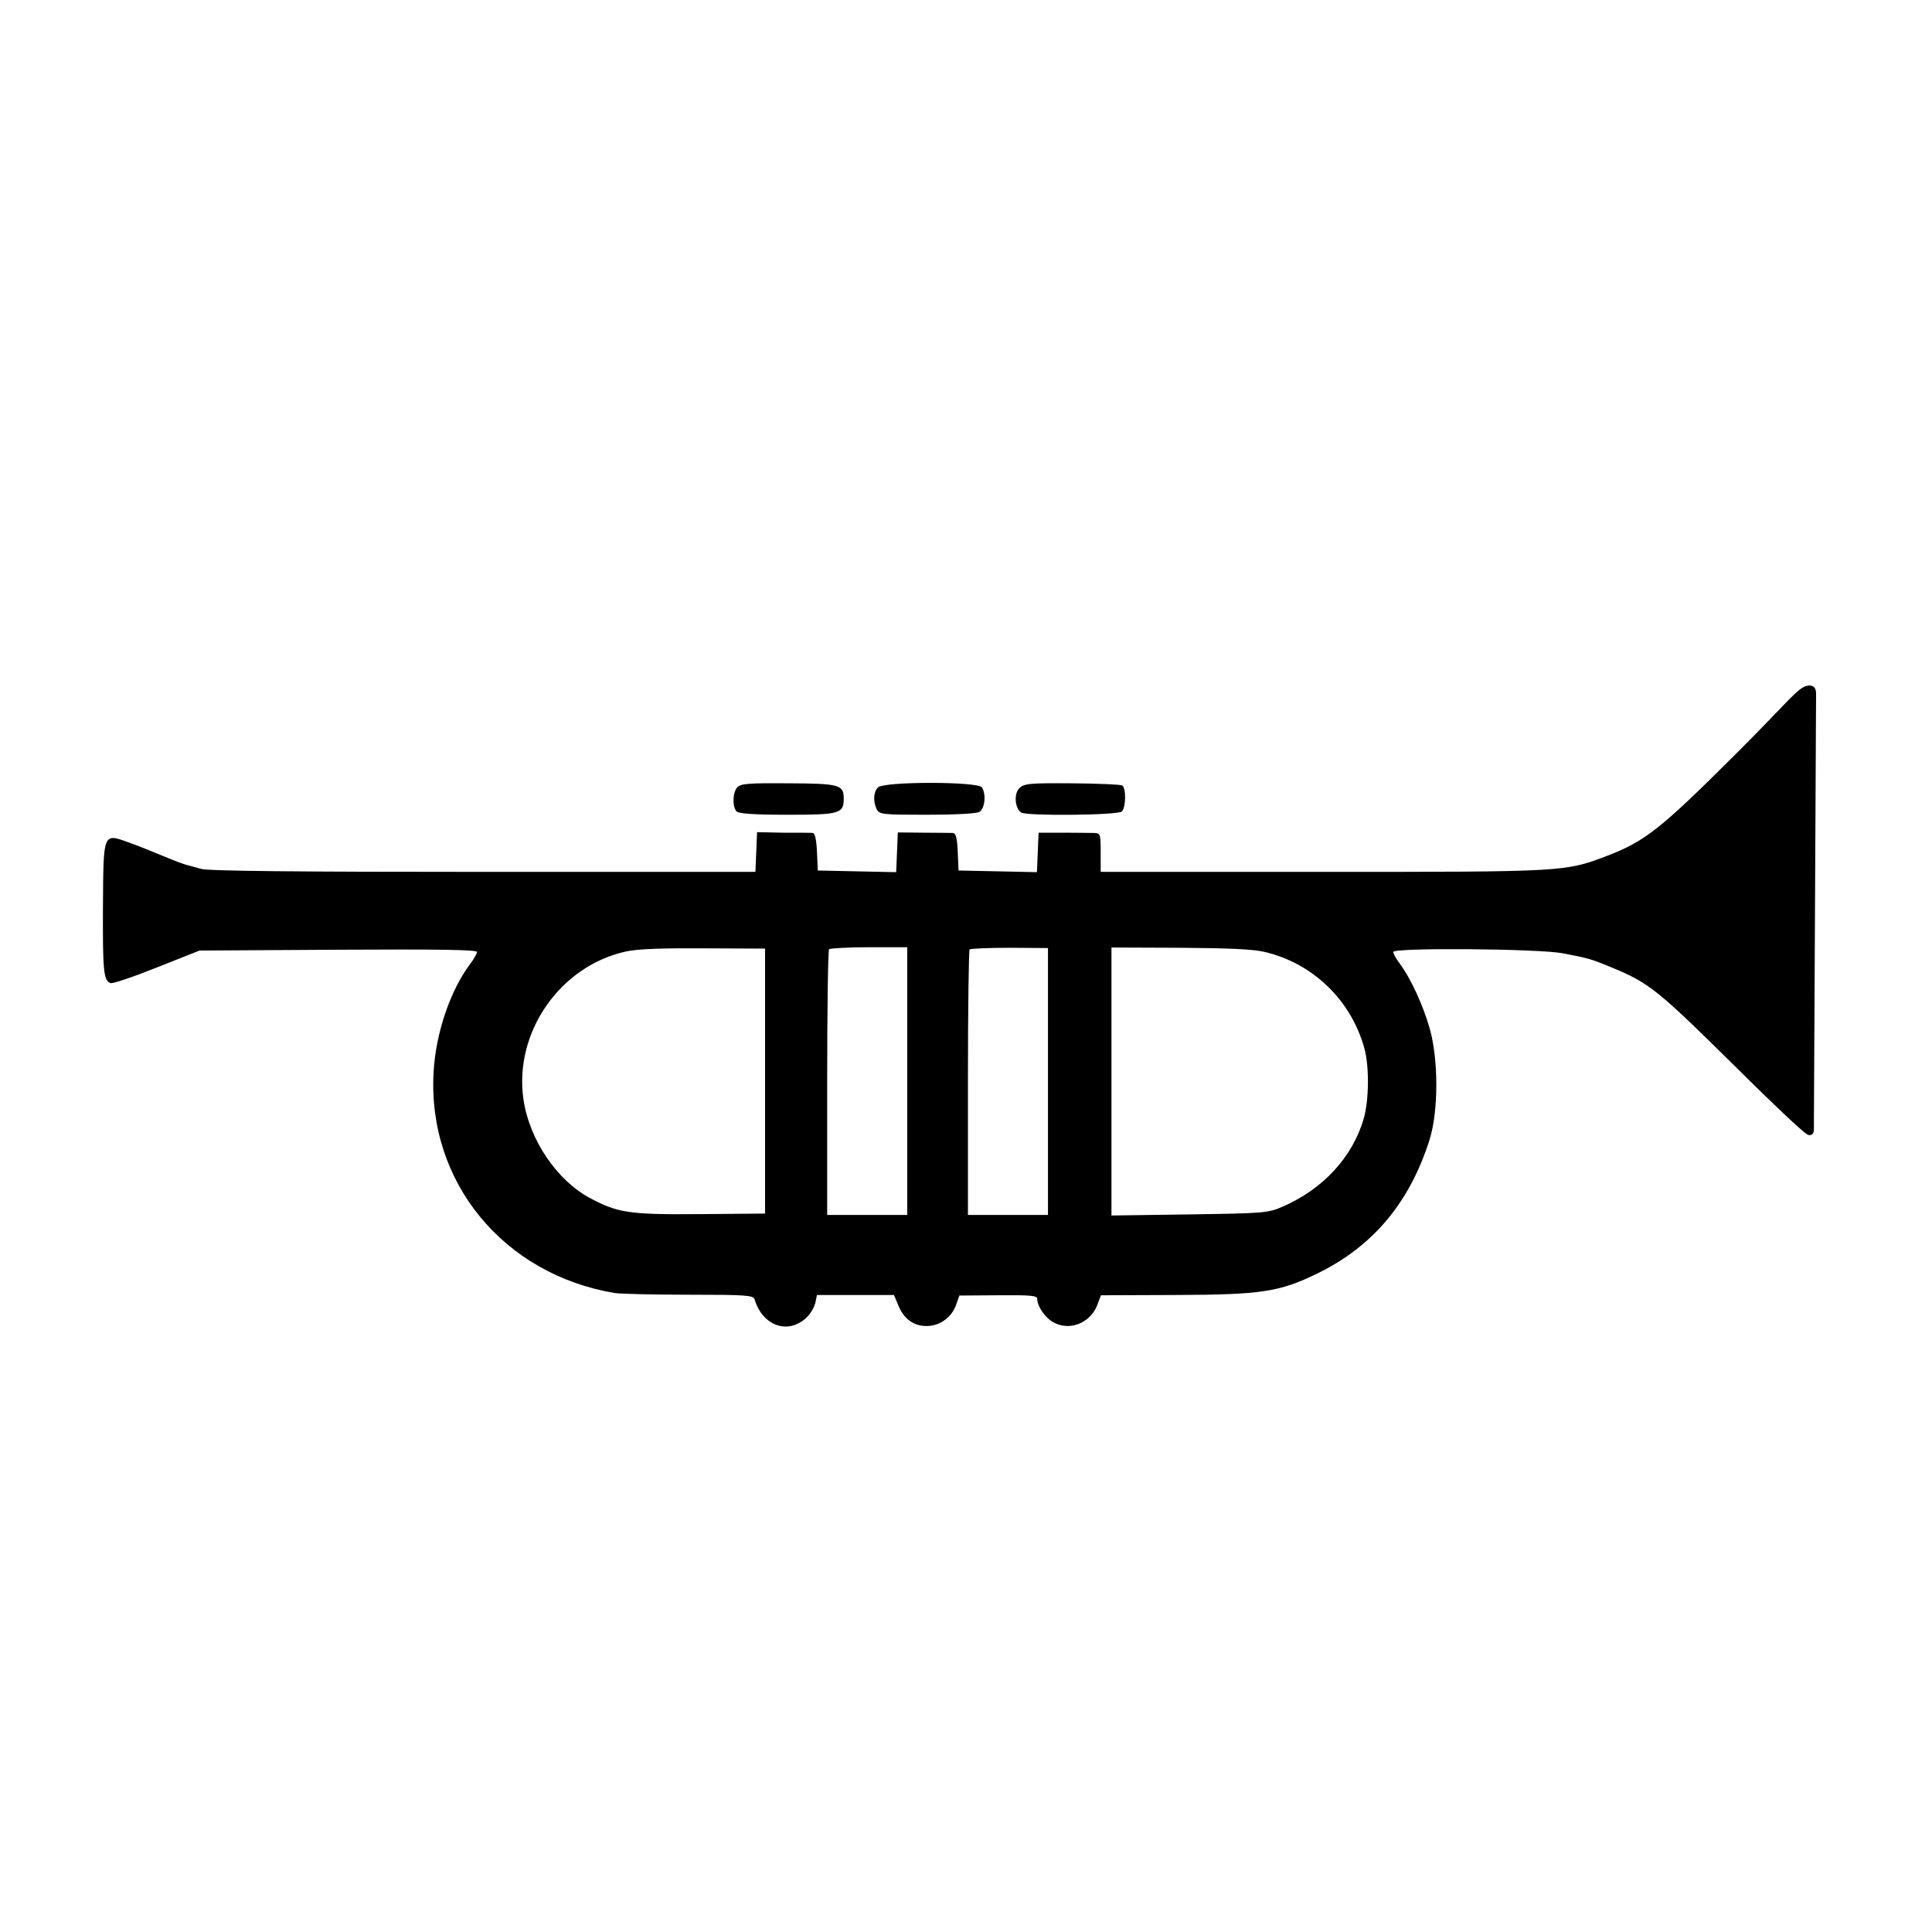 <?xml version="1.0" encoding="utf-8"?>
<!-- Generator: Adobe Illustrator 22.0.1, SVG Export Plug-In . SVG Version: 6.00 Build 0)  -->
<svg version="1.1" id="Layer_1" xmlns="http://www.w3.org/2000/svg" xmlns:xlink="http://www.w3.org/1999/xlink" x="0px" y="0px"
	 viewBox="0 0 700 700" style="enable-background:new 0 0 700 700;" xml:space="preserve">
<style type="text/css">
	.st0{fill:none;stroke:#000000;stroke-miterlimit:10;}
</style>
<title>Asset 1</title>
<g id="Layer_2_1_">
	<g id="Layer_1-2">
		<path d="M658,251.3c0-0.7,0-3.2-2.9-2.9c-3.8,0.6-6.6,5.3-26.8,25.4c-26.6,26.5-32.3,31-45.8,36.2c-15.4,5.9-15.2,5.9-103.3,5.9
			h-80.4v-7c0-6.6-0.1-7-2.2-7.1c-1.3,0-6.3-0.1-11.3-0.1h-9l-0.3,7.1l-0.3,7.2l-14.2-0.3l-14.2-0.3l-0.3-6.8
			c-0.2-5-0.7-6.7-1.7-6.8c-0.8,0-5.7-0.1-10.7-0.1l-9.3-0.1l-0.3,7.2l-0.3,7.2l-14.2-0.3l-14.2-0.3l-0.3-6.8
			c-0.2-4.3-0.7-6.7-1.5-6.8s-5.5-0.1-10.7-0.1l-9.5-0.2l-0.3,7.2l-0.3,7.2H175c-66.4,0-99.9-0.3-102.2-1.1
			c-1.9-0.5-4.2-1.2-5.1-1.4c-0.9-0.2-4.4-1.5-8-3c-3.6-1.5-9.2-3.8-12.6-5c-9.9-3.6-9.6-4.2-9.8,23.1c-0.1,23.2,0.2,26.7,2.7,27.7
			c0.8,0.3,8.4-2.3,16.9-5.7l15.4-6.1l50.3-0.3c36.1-0.2,50.2,0,50.2,0.8c0,0.6-1.1,2.6-2.4,4.3c-7.3,9.7-12.5,25.1-13.3,39.2
			c-2.3,39.8,25.3,73.4,65.7,80.1c1.9,0.3,14,0.6,26.8,0.6c20.7,0,23.4,0.2,23.8,1.7c2.9,9.6,12.1,12.9,18.8,6.6
			c1.5-1.5,2.6-3.3,3.2-5.3l0.6-2.9h27.9l1.8,4.3c2.2,4.9,6,7.3,11,6.9c4.4-0.4,8.2-3.4,9.7-7.6l1.2-3.4l14.1-0.1
			c11.6-0.1,14.1,0.1,14.1,1.3c0,2.6,2.8,6.8,5.7,8.4c5.8,3.4,13.4,0.5,16-6l1.4-3.7l26.7-0.1c31.5-0.1,38-1.1,51.7-7.8
			c20.3-9.9,33.5-25.8,40.7-48.6c3.2-10.4,3.2-28.9,0-40.2c-2.4-8.4-6.9-18.2-10.8-23.4c-1.3-1.7-2.4-3.7-2.4-4.3
			c0-1.6,52.5-1.2,61.5,0.5c9.3,1.8,10,2,17.1,4.9c14.1,5.8,16.9,8,46,36.8c13.2,13.1,23.2,22.5,25.2,23.8c1.3,0.9,2.6,0.2,2.6-1.6
			 M277.2,391.7v48l-23.6,0.2c-25.5,0.2-29.7-0.4-39.8-5.8c-12-6.4-21.9-21-24.1-35.5c-3.7-24.3,13.1-48.7,37.3-53.9
			c4.2-0.9,13.2-1.2,28.2-1.1l22,0.1V391.7z M328.7,391.7v48.5h-29v-47.8c0-26.3,0.3-48.2,0.7-48.5c0.4-0.3,6.9-0.7,14.5-0.7h13.8
			V391.7z M379.7,391.8v48.4h-29v-47.8c0-26.3,0.3-48.1,0.6-48.4c0.3-0.3,6.8-0.6,14.5-0.6l13.9,0.1V391.8z M458.2,344.9
			c17.5,4.1,31.3,17.5,36.1,34.8c1.9,6.8,1.7,19-0.2,25.6c-4,13.9-14.8,25.6-29.4,31.9c-5.3,2.3-6.6,2.4-33.7,2.8l-28.3,0.4v-97.1
			l24.8,0.1C444.7,343.5,454,343.9,458.2,344.9L458.2,344.9z"/>
		<path d="M267.1,285.3c-1.7,1.9-1.8,7.1-0.2,8.7c0.8,0.8,6.4,1.2,18.4,1.2c19,0,20.4-0.4,20.4-5.9c0-5-1.6-5.4-20.1-5.5
			C271.3,283.7,268.3,283.9,267.1,285.3z"/>
		<path d="M318.1,285.3c-1.7,1.8-1.8,5.2-0.4,8c1,1.8,2.3,1.9,18.1,1.9c9.8,0,17.8-0.4,19-1c2-1.1,2.6-6.3,1-8.9
			C354.4,283.1,320.1,283.1,318.1,285.3z"/>
		<path d="M369.3,285.6c-2,2-1.6,7.3,0.7,8.8c2.1,1.3,35.1,1,36.5-0.4c1.4-1.4,1.6-8.5,0.1-9.4c-0.7-0.4-8.9-0.7-18.3-0.8
			C372.9,283.7,371,283.9,369.3,285.6z"/>
	</g>
</g>
<path class="st0" d="M6,334"/>
<path class="st0" d="M254.4,51.1"/>
<path class="st0" d="M-557.6,51.1"/>
</svg>
